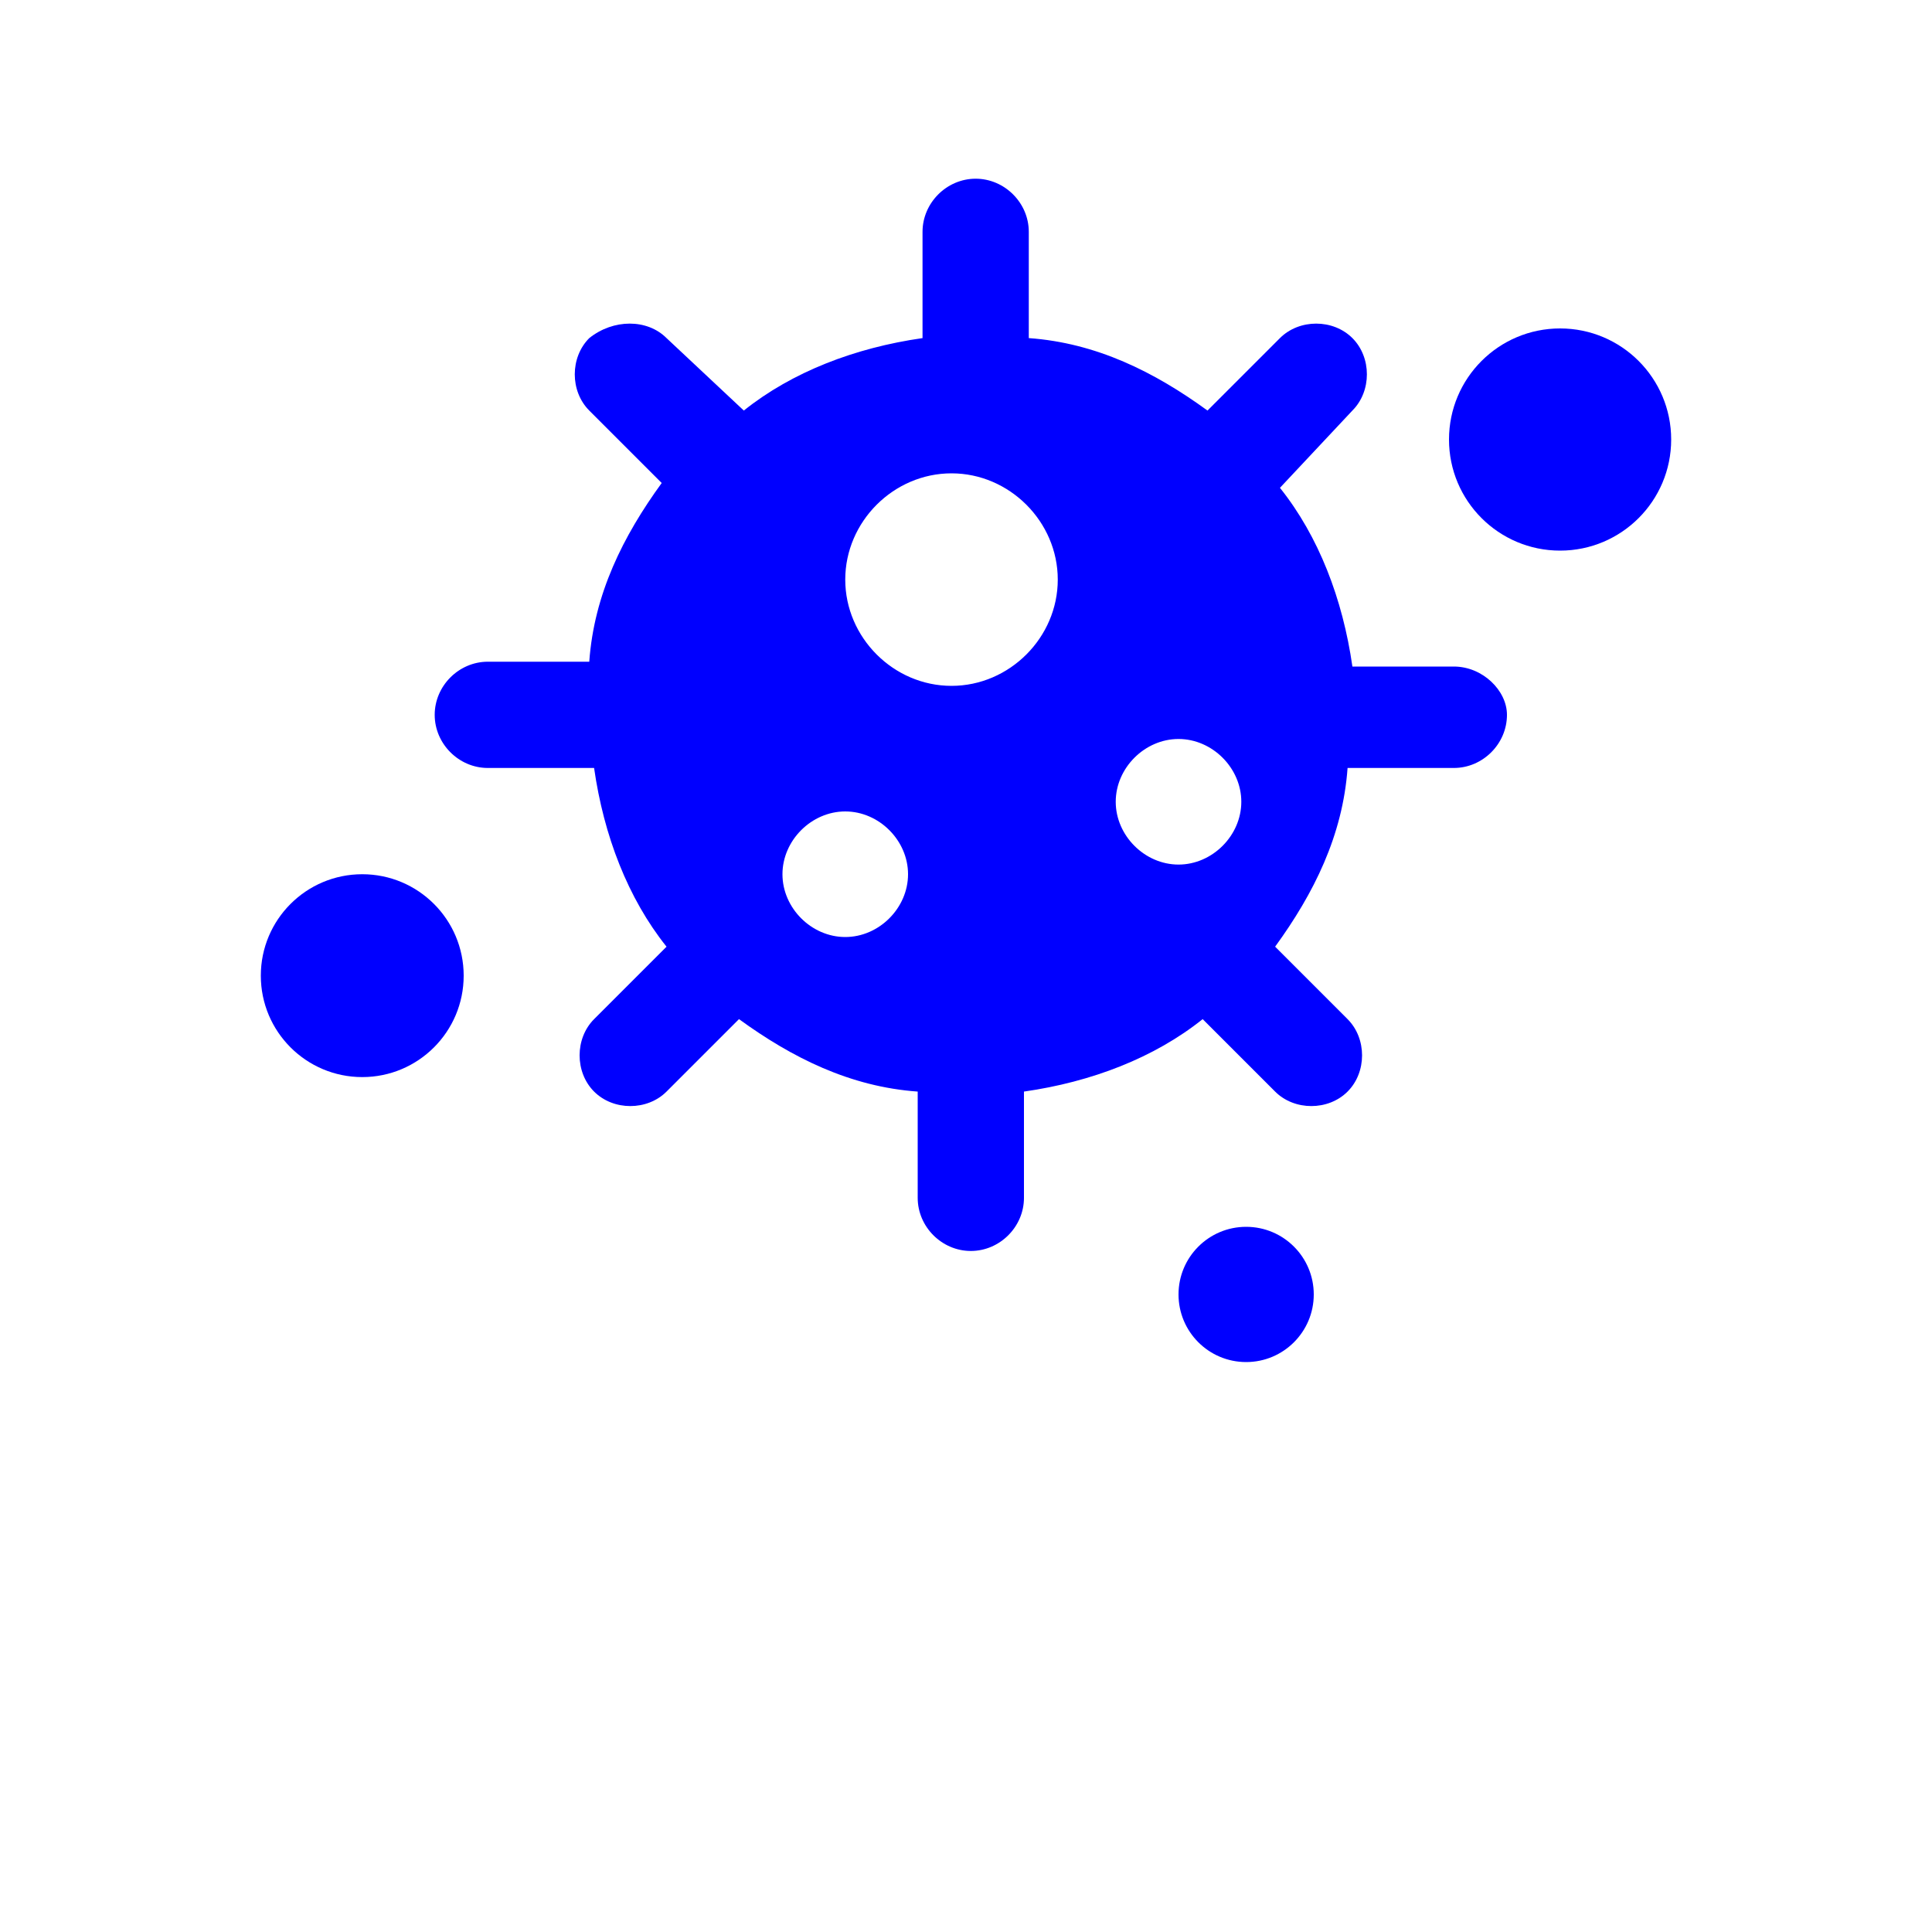 <?xml version="1.0" encoding="UTF-8"?>
<svg width="700pt" height="700pt" fill="blue" version="1.1" viewBox="0 0 700 700" xmlns="http://www.w3.org/2000/svg">
 <g>
  <path d="m605.5 159.25c0 22.23-18.02 40.25-40.25 40.25s-40.25-18.02-40.25-40.25 18.02-40.25 40.25-40.25 40.25 18.02 40.25 40.25"/>
  <path d="m168 353.5c0 20.297-16.453 36.75-36.75 36.75s-36.75-16.453-36.75-36.75 16.453-36.75 36.75-36.75 36.75 16.453 36.75 36.75"/>
  <path d="m476 469c0 13.531-10.969 24.5-24.5 24.5s-24.5-10.969-24.5-24.5 10.969-24.5 24.5-24.5 24.5 10.969 24.5 24.5"/>
  <path d="m526.75 241.5h-36.75c-3.5-24.5-12.25-47.25-26.25-64.75l26.25-28c7-7 7-19.25 0-26.25s-19.25-7-26.25 0l-26.25 26.25c-19.25-14-40.25-24.5-64.75-26.25v-38.5c0-10.5-8.75-19.25-19.25-19.25s-19.25 8.75-19.25 19.25v38.5c-24.5 3.5-47.25 12.25-64.75 26.25l-28-26.25c-7-7-19.25-7-28 0-7 7-7 19.25 0 26.25l26.25 26.25c-14 19.25-24.5 40.25-26.25 64.75h-36.75c-10.5 0-19.25 8.75-19.25 19.25s8.75 19.25 19.25 19.25h38.5c3.5 24.5 12.25 47.25 26.25 64.75l-26.25 26.25c-7 7-7 19.25 0 26.25s19.25 7 26.25 0l26.25-26.25c19.25 14 40.25 24.5 64.75 26.25v38.5c0 10.5 8.75 19.25 19.25 19.25s19.25-8.75 19.25-19.25v-38.5c24.5-3.5 47.25-12.25 64.75-26.25l26.25 26.25c7 7 19.25 7 26.25 0s7-19.25 0-26.25l-26.25-26.25c14-19.25 24.5-40.25 26.25-64.75h38.5c10.5 0 19.25-8.75 19.25-19.25 0-8.75-8.75-17.5-19.25-17.5zm-220.5 98c-12.25 0-22.75-10.5-22.75-22.75s10.5-22.75 22.75-22.75 22.75 10.5 22.75 22.75-10.5 22.75-22.75 22.75zm38.5-91c-21 0-38.5-17.5-38.5-38.5s17.5-38.5 38.5-38.5 38.5 17.5 38.5 38.5-17.5 38.5-38.5 38.5zm82.25 64.75c-12.25 0-22.75-10.5-22.75-22.75s10.5-22.75 22.75-22.75 22.75 10.5 22.75 22.75-10.5 22.75-22.75 22.75z"/>
 </g>
</svg>
